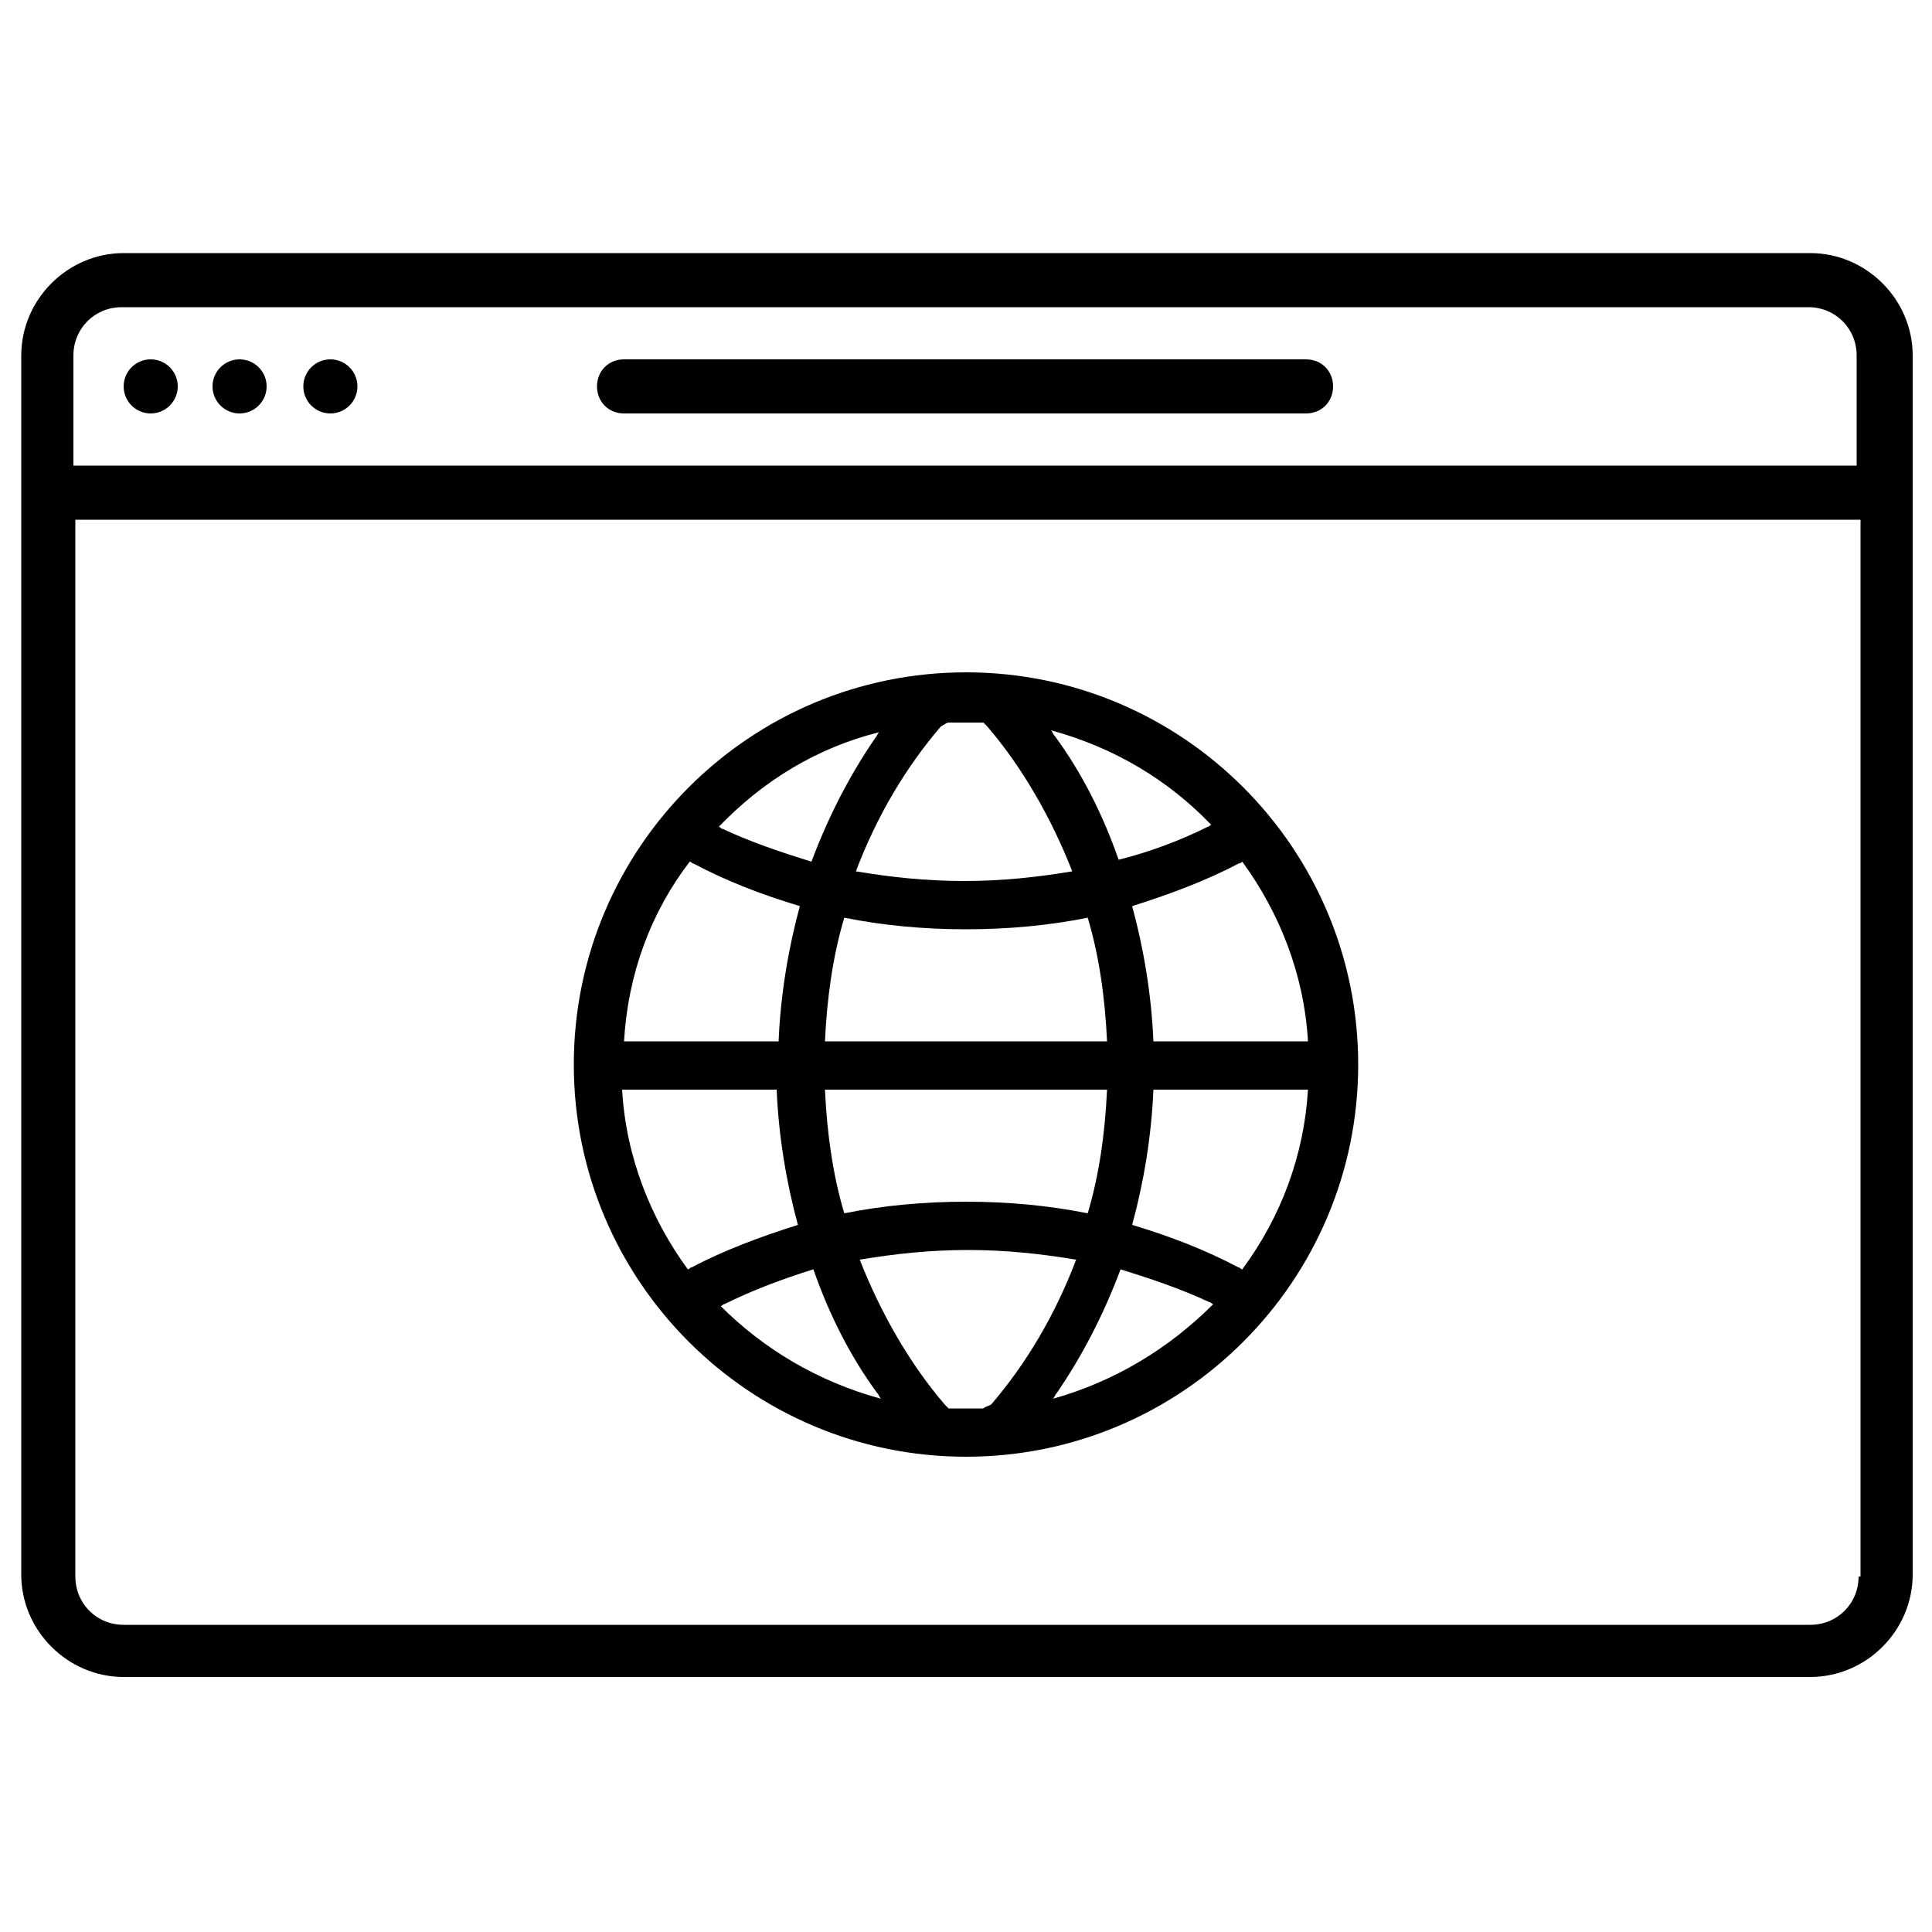 <svg xmlns="http://www.w3.org/2000/svg" version="1.1" x="0px" y="0px" viewBox="-949 951 100 100" style="enable-background:new -949 951 100 100;" xml:space="preserve"><path d="M-899,1026.4c11.2,0,20.3-9.1,20.3-20.3c0-11.2-9.1-20.3-20.3-20.3s-20.3,9.1-20.3,20.3     C-919.3,1017.3-910.2,1026.4-899,1026.4z M-911.7,1018.6c0.1,0,0.1-0.1,0.2-0.1c1.4-0.7,3-1.3,4.6-1.8c0.8,2.3,1.9,4.5,3.3,6.4     c0.1,0.1,0.1,0.2,0.2,0.3C-906.7,1022.5-909.5,1020.8-911.7,1018.6z M-891.7,1007.4L-891.7,1007.4c-0.1,2.2-0.4,4.4-1,6.4     c-2-0.4-4.1-0.6-6.3-0.6s-4.3,0.2-6.3,0.6c-0.6-2-0.9-4.2-1-6.4v0H-891.7z M-906.3,1004.9c0.1-2.2,0.4-4.4,1-6.4     c2,0.4,4.1,0.6,6.3,0.6s4.3-0.2,6.3-0.6c0.6,2,0.9,4.2,1,6.4H-906.3z M-898.1,1023.9c-0.3,0-0.6,0-0.9,0c-0.3,0-0.6,0-0.9,0     c-0.1-0.1-0.1-0.1-0.2-0.2c-1.8-2.1-3.3-4.7-4.4-7.5c1.8-0.3,3.6-0.5,5.6-0.5s3.8,0.2,5.6,0.5c-1.1,2.9-2.6,5.4-4.4,7.5     C-897.9,1023.8-898,1023.8-898.1,1023.9z M-894.5,1023.4c0.1-0.1,0.1-0.2,0.2-0.3c1.3-1.9,2.4-4,3.3-6.4c1.6,0.5,3.1,1,4.6,1.7     c0.1,0,0.1,0.1,0.2,0.1C-888.5,1020.8-891.3,1022.5-894.5,1023.4z M-884.7,1016.7c-0.1,0-0.1-0.1-0.2-0.1     c-1.7-0.9-3.5-1.6-5.5-2.2c0.6-2.2,1-4.6,1.1-7v0h8C-881.5,1010.8-882.7,1014-884.7,1016.7z M-884.7,995.6     c1.9,2.6,3.2,5.8,3.4,9.3h-8c-0.1-2.4-0.5-4.8-1.1-7c1.9-0.6,3.8-1.3,5.5-2.2C-884.8,995.7-884.7,995.6-884.7,995.6z      M-886.3,993.7c-0.1,0-0.1,0.1-0.2,0.1c-1.4,0.7-3,1.3-4.6,1.7c-0.8-2.3-1.9-4.5-3.3-6.4c-0.1-0.1-0.1-0.2-0.2-0.3     C-891.3,989.7-888.5,991.4-886.3,993.7z M-899.9,988.4c0.3,0,0.6,0,0.9,0c0.3,0,0.6,0,0.9,0c0.1,0.1,0.1,0.1,0.2,0.2     c1.8,2.1,3.3,4.7,4.4,7.5c-1.8,0.3-3.6,0.5-5.6,0.5s-3.8-0.2-5.6-0.5c1.1-2.9,2.6-5.4,4.4-7.5     C-900.1,988.5-900,988.4-899.9,988.4z M-903.5,988.9c-0.1,0.1-0.1,0.2-0.2,0.3c-1.3,1.9-2.4,4-3.3,6.4c-1.6-0.5-3.1-1-4.6-1.7     c-0.1,0-0.1-0.1-0.2-0.1C-909.5,991.4-906.7,989.7-903.5,988.9z M-913.3,995.6c0.1,0,0.1,0.1,0.2,0.1c1.7,0.9,3.5,1.6,5.5,2.2     c-0.6,2.2-1,4.6-1.1,7h-8C-916.5,1001.4-915.3,998.2-913.3,995.6z M-908.8,1007.4L-908.8,1007.4c0.1,2.4,0.5,4.8,1.1,7     c-1.9,0.6-3.8,1.3-5.5,2.2c-0.1,0-0.1,0.1-0.2,0.1c-1.9-2.6-3.2-5.8-3.4-9.3H-908.8z"/><path d="M-855.3,964.1h-87.3c-2.9,0-5.3,2.4-5.3,5.3v63.1c0,2.9,2.4,5.3,5.3,5.3h87.3c2.9,0,5.3-2.4,5.3-5.3v-63.1     C-850,966.5-852.4,964.1-855.3,964.1z M-852.8,1032.6c0,1.4-1.1,2.5-2.5,2.5h-87.3c-1.4,0-2.5-1.1-2.5-2.5v-54.7h92.4V1032.6z      M-852.8,975.1h-92.4v-5.7c0-1.4,1.1-2.5,2.5-2.5h87.3c1.4,0,2.5,1.1,2.5,2.5V975.1z"/><path d="M-881.4,969.6h-35.3c-0.8,0-1.4,0.6-1.4,1.4c0,0.8,0.6,1.4,1.4,1.4h35.3c0.8,0,1.4-0.6,1.4-1.4     C-880,970.2-880.6,969.6-881.4,969.6z"/><circle cx="-941.2" cy="971" r="1.4"/><circle cx="-936.6" cy="971" r="1.4"/><circle cx="-931.9" cy="971" r="1.4"/></svg>
